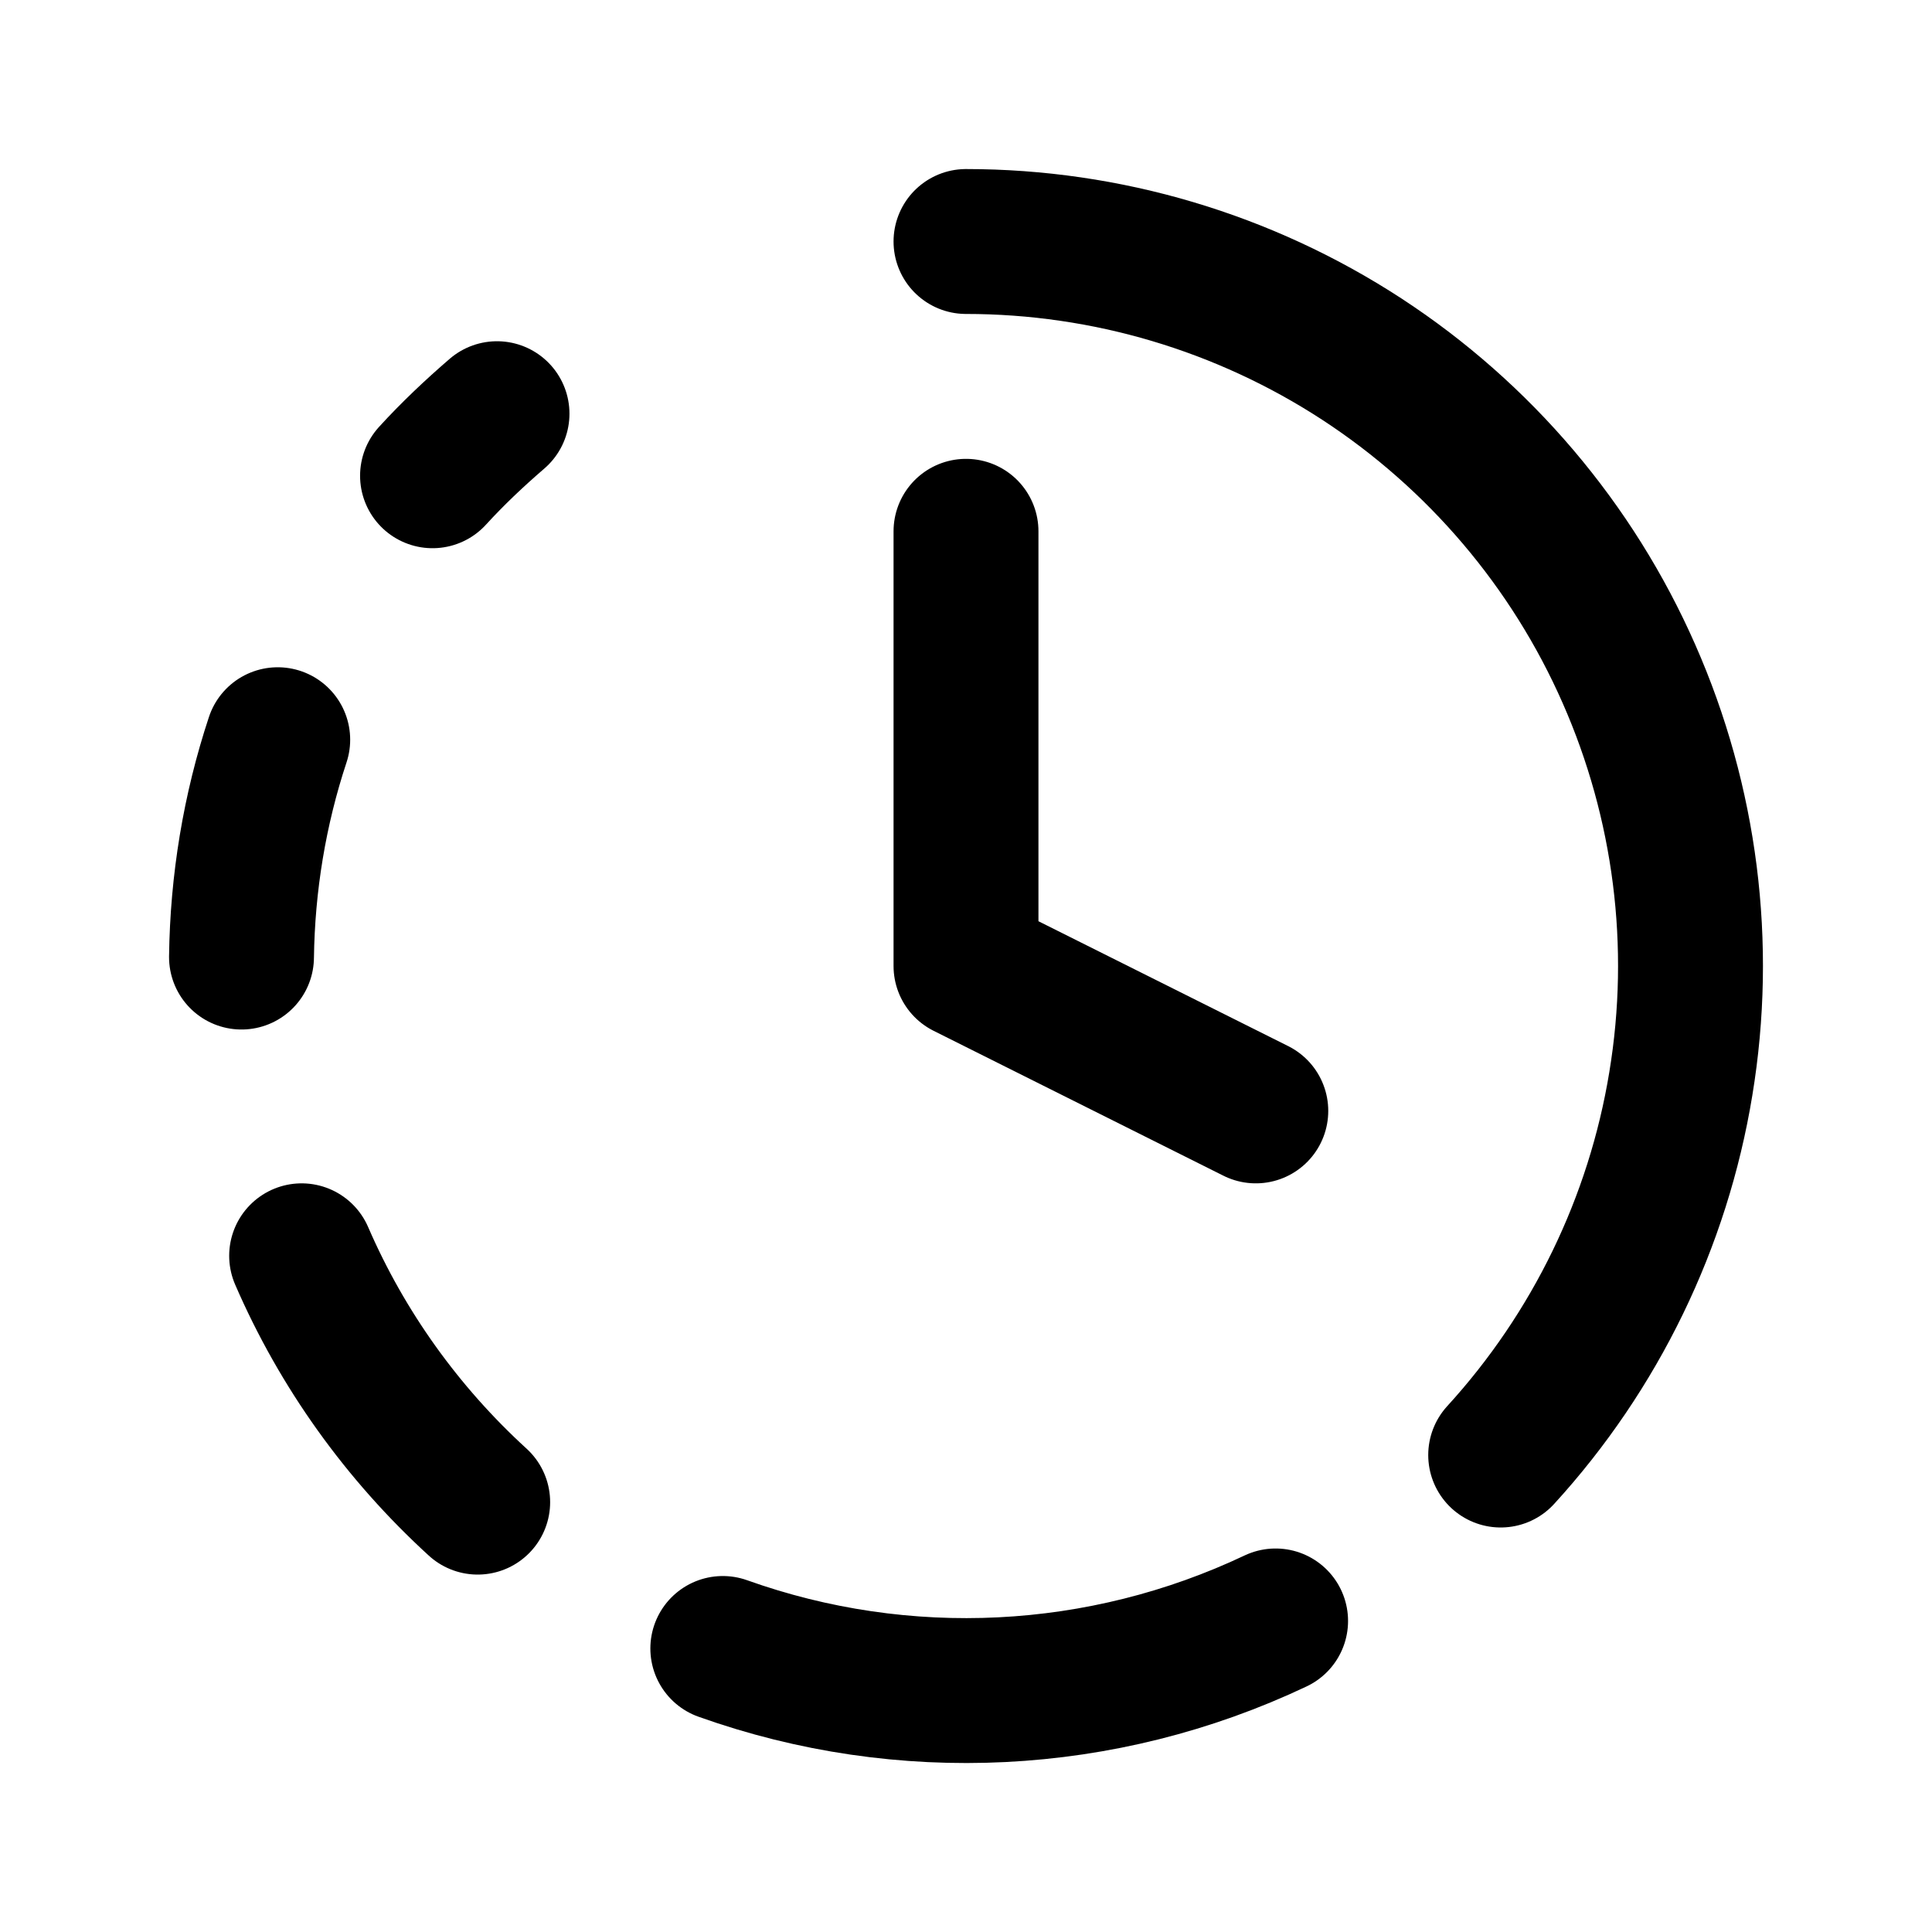 <svg width="8" height="8" viewBox="0 0 8 8" fill="none" xmlns="http://www.w3.org/2000/svg">
<path d="M4 1C4.582 1 5.151 1.169 5.639 1.487C6.126 1.805 6.511 2.258 6.745 2.79C6.98 3.323 7.055 3.912 6.96 4.487C6.866 5.061 6.606 5.596 6.214 6.025M4 2.2V4L5.2 4.6M1.15 3.063C1.054 3.353 1.004 3.657 1 3.963M1.249 5.2C1.417 5.588 1.666 5.935 1.978 6.22M1.791 1.97C1.874 1.879 1.964 1.794 2.058 1.713M2.993 6.826C3.741 7.093 4.564 7.052 5.282 6.712" stroke="black" stroke-width="0.6" stroke-linecap="round" stroke-linejoin="round"/>
</svg>
